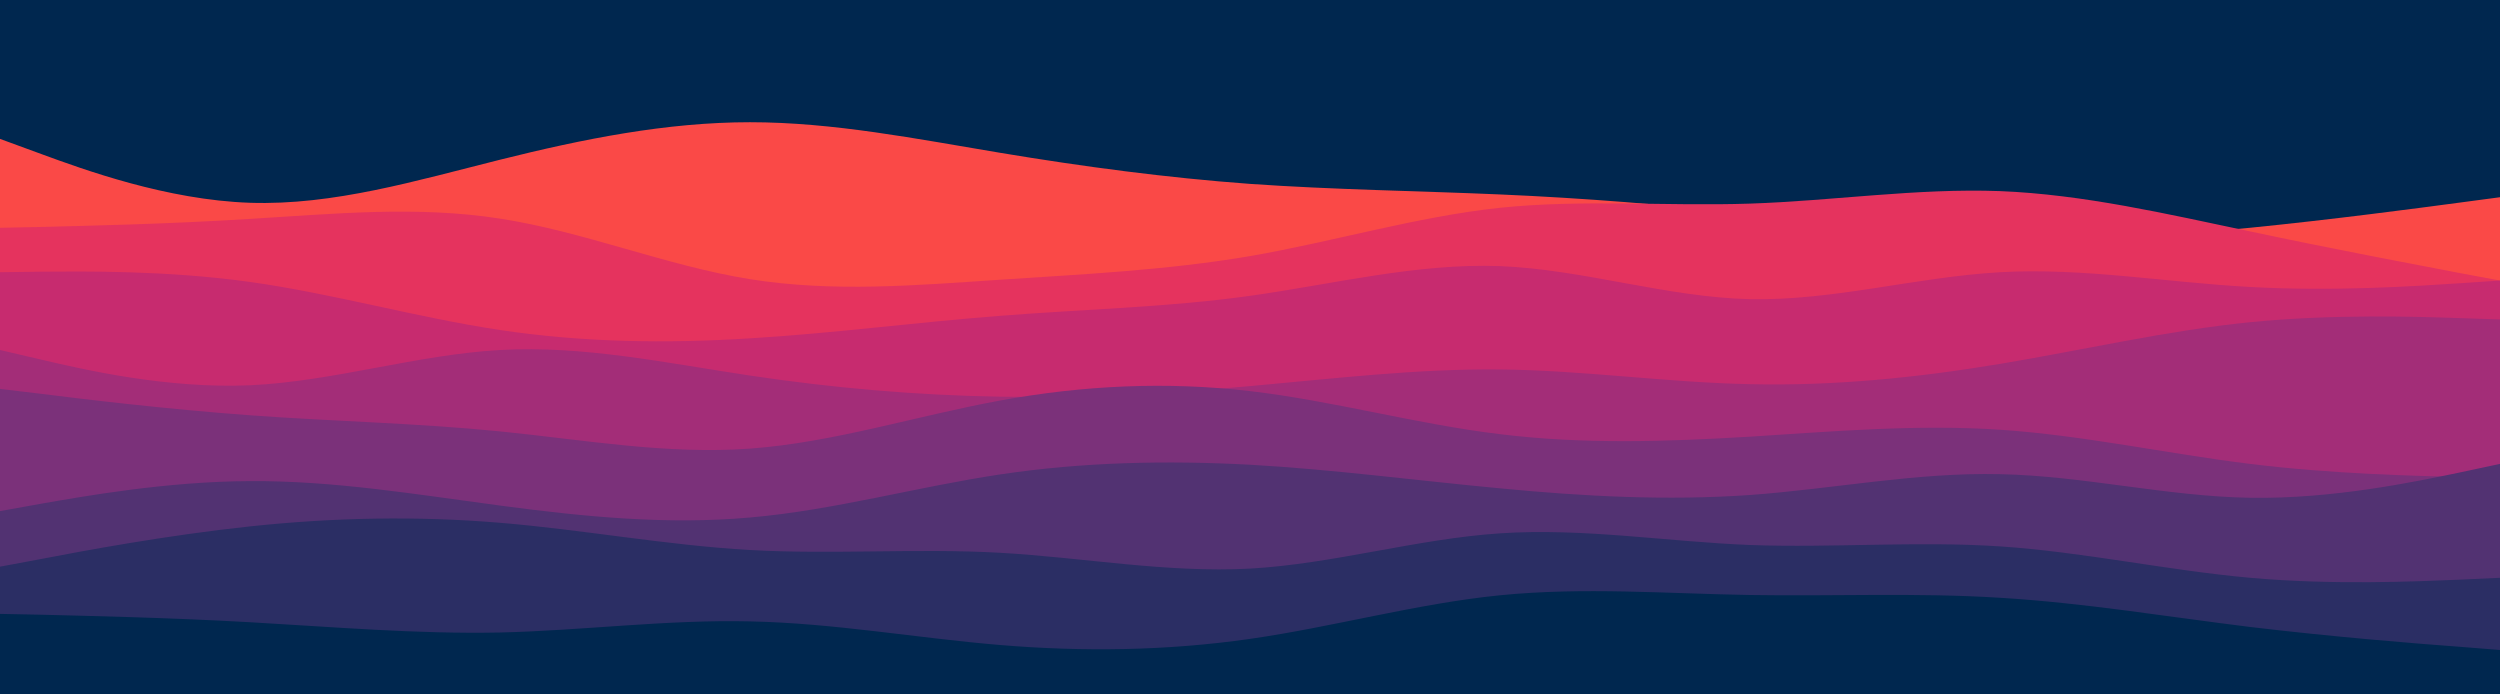 <svg id="visual" viewBox="0 350 900 250" xmlns="http://www.w3.org/2000/svg" xmlns:xlink="http://www.w3.org/1999/xlink" version="1.1"><rect x="0" y="0" width="900" height="600" fill="#00274f"></rect><path d="M0 400L15 405.5C30 411 60 422 90 423C120 424 150 415 180 407.5C210 400 240 394 270 394C300 394 330 400 360 405C390 410 420 414 450 416.2C480 418.3 510 418.7 540 420C570 421.3 600 423.7 630 427C660 430.3 690 434.7 720 435.8C750 437 780 435 810 432C840 429 870 425 885 423L900 421L900 601L885 601C870 601 840 601 810 601C780 601 750 601 720 601C690 601 660 601 630 601C600 601 570 601 540 601C510 601 480 601 450 601C420 601 390 601 360 601C330 601 300 601 270 601C240 601 210 601 180 601C150 601 120 601 90 601C60 601 30 601 15 601L0 601Z" fill="#fa4947"></path><path d="M0 432L15 431.7C30 431.3 60 430.7 90 428.8C120 427 150 424 180 428.7C210 433.3 240 445.7 270 450.5C300 455.3 330 452.7 360 450.7C390 448.7 420 447.3 450 442.2C480 437 510 428 540 424.8C570 421.7 600 424.3 630 423.3C660 422.3 690 417.7 720 418.8C750 420 780 427 810 433.3C840 439.7 870 445.3 885 448.2L900 451L900 601L885 601C870 601 840 601 810 601C780 601 750 601 720 601C690 601 660 601 630 601C600 601 570 601 540 601C510 601 480 601 450 601C420 601 390 601 360 601C330 601 300 601 270 601C240 601 210 601 180 601C150 601 120 601 90 601C60 601 30 601 15 601L0 601Z" fill="#e5335e"></path><path d="M0 448L15 447.8C30 447.7 60 447.3 90 451.5C120 455.7 150 464.3 180 468.8C210 473.3 240 473.7 270 471.8C300 470 330 466 360 463.7C390 461.3 420 460.7 450 456.5C480 452.3 510 444.7 540 445.8C570 447 600 457 630 457.7C660 458.3 690 449.7 720 448C750 446.3 780 451.7 810 453.3C840 455 870 453 885 452L900 451L900 601L885 601C870 601 840 601 810 601C780 601 750 601 720 601C690 601 660 601 630 601C600 601 570 601 540 601C510 601 480 601 450 601C420 601 390 601 360 601C330 601 300 601 270 601C240 601 210 601 180 601C150 601 120 601 90 601C60 601 30 601 15 601L0 601Z" fill="#c72b6f"></path><path d="M0 476L15 479.5C30 483 60 490 90 488.7C120 487.3 150 477.7 180 476C210 474.3 240 480.7 270 485.2C300 489.7 330 492.3 360 492.8C390 493.3 420 491.7 450 489C480 486.3 510 482.7 540 483C570 483.3 600 487.7 630 488.3C660 489 690 486 720 481C750 476 780 469 810 466C840 463 870 464 885 464.5L900 465L900 601L885 601C870 601 840 601 810 601C780 601 750 601 720 601C690 601 660 601 630 601C600 601 570 601 540 601C510 601 480 601 450 601C420 601 390 601 360 601C330 601 300 601 270 601C240 601 210 601 180 601C150 601 120 601 90 601C60 601 30 601 15 601L0 601Z" fill="#a32d78"></path><path d="M0 490L15 491.8C30 493.7 60 497.3 90 499.5C120 501.7 150 502.3 180 505.3C210 508.3 240 513.7 270 511.5C300 509.3 330 499.7 360 494.2C390 488.7 420 487.3 450 490.8C480 494.3 510 502.7 540 506.3C570 510 600 509 630 507.2C660 505.3 690 502.7 720 504.7C750 506.7 780 513.3 810 517C840 520.7 870 521.3 885 521.7L900 522L900 601L885 601C870 601 840 601 810 601C780 601 750 601 720 601C690 601 660 601 630 601C600 601 570 601 540 601C510 601 480 601 450 601C420 601 390 601 360 601C330 601 300 601 270 601C240 601 210 601 180 601C150 601 120 601 90 601C60 601 30 601 15 601L0 601Z" fill="#7b317a"></path><path d="M0 534L15 531.3C30 528.7 60 523.3 90 523.2C120 523 150 528 180 532C210 536 240 539 270 536.3C300 533.7 330 525.3 360 520.8C390 516.3 420 515.7 450 517.3C480 519 510 523 540 525.8C570 528.7 600 530.3 630 528.2C660 526 690 520 720 520.7C750 521.3 780 528.7 810 529.2C840 529.7 870 523.3 885 520.2L900 517L900 601L885 601C870 601 840 601 810 601C780 601 750 601 720 601C690 601 660 601 630 601C600 601 570 601 540 601C510 601 480 601 450 601C420 601 390 601 360 601C330 601 300 601 270 601C240 601 210 601 180 601C150 601 120 601 90 601C60 601 30 601 15 601L0 601Z" fill="#523272"></path><path d="M0 554L15 551.2C30 548.3 60 542.7 90 539.5C120 536.3 150 535.7 180 538.2C210 540.7 240 546.3 270 548C300 549.7 330 547.3 360 549C390 550.7 420 556.3 450 554.7C480 553 510 544 540 542C570 540 600 545 630 546.2C660 547.3 690 544.7 720 546.7C750 548.7 780 555.3 810 558C840 560.7 870 559.3 885 558.7L900 558L900 601L885 601C870 601 840 601 810 601C780 601 750 601 720 601C690 601 660 601 630 601C600 601 570 601 540 601C510 601 480 601 450 601C420 601 390 601 360 601C330 601 300 601 270 601C240 601 210 601 180 601C150 601 120 601 90 601C60 601 30 601 15 601L0 601Z" fill="#2b2e64"></path><path d="M0 571L15 571.3C30 571.7 60 572.3 90 574C120 575.7 150 578.3 180 577.7C210 577 240 573 270 573.7C300 574.3 330 579.7 360 582.2C390 584.7 420 584.3 450 580C480 575.7 510 567.3 540 564.3C570 561.3 600 563.7 630 564.2C660 564.7 690 563.3 720 565.2C750 567 780 572 810 575.7C840 579.3 870 581.7 885 582.8L900 584L900 601L885 601C870 601 840 601 810 601C780 601 750 601 720 601C690 601 660 601 630 601C600 601 570 601 540 601C510 601 480 601 450 601C420 601 390 601 360 601C330 601 300 601 270 601C240 601 210 601 180 601C150 601 120 601 90 601C60 601 30 601 15 601L0 601Z" fill="#00274f"></path></svg>